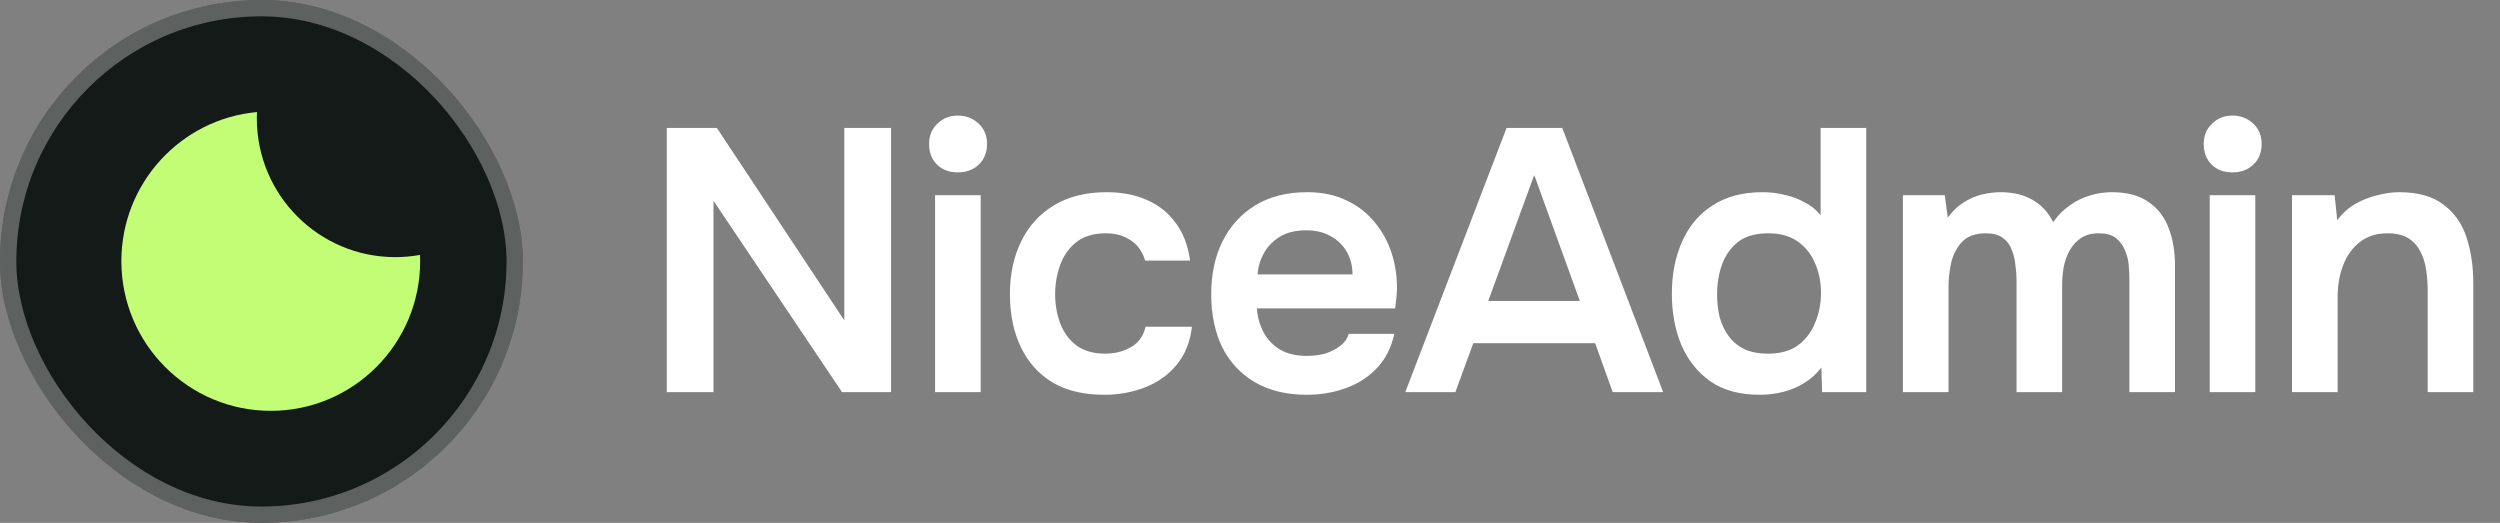 <svg width="153" height="32" viewBox="0 0 153 32" fill="none" xmlns="http://www.w3.org/2000/svg">
<rect x="0" y="0" width="153" height="32" fill="#808080" stroke="none"/>
<rect width="32" height="32" rx="16" fill="#141A18"/>
<rect x="0.5" y="0.5" width="31" height="31" rx="15.5" stroke="white" stroke-opacity="0.31"/>
<path d="M25.706 15.601C25.215 15.69 24.708 15.736 24.19 15.736C19.511 15.736 15.718 11.935 15.718 7.246C15.718 7.116 15.721 6.986 15.727 6.857C11.073 7.284 7.428 11.206 7.428 15.981C7.428 21.041 11.522 25.143 16.571 25.143C21.621 25.143 25.714 21.041 25.714 15.981C25.714 15.854 25.712 15.727 25.706 15.601Z" fill="#C2FD75"/>
<path d="M40.807 24V7.828H43.872L51.672 19.608V7.828H54.532V24H51.535L43.666 12.288V24H40.807ZM57.226 24V11.945H60.017V24H57.226ZM58.622 10.55C58.088 10.55 57.661 10.39 57.341 10.07C57.02 9.749 56.86 9.33 56.86 8.812C56.86 8.308 57.028 7.897 57.364 7.576C57.699 7.241 58.118 7.073 58.622 7.073C59.11 7.073 59.529 7.233 59.88 7.553C60.231 7.874 60.406 8.293 60.406 8.812C60.406 9.33 60.238 9.749 59.903 10.07C59.567 10.39 59.14 10.55 58.622 10.55ZM67.571 24.16C66.32 24.16 65.268 23.909 64.414 23.405C63.56 22.887 62.912 22.162 62.47 21.232C62.028 20.302 61.807 19.227 61.807 18.007C61.807 16.787 62.035 15.712 62.493 14.782C62.95 13.836 63.621 13.097 64.506 12.563C65.39 12.029 66.465 11.762 67.731 11.762C68.661 11.762 69.485 11.922 70.201 12.243C70.933 12.563 71.52 13.036 71.963 13.661C72.42 14.271 72.71 15.033 72.832 15.948H70.087C69.904 15.369 69.599 14.95 69.172 14.69C68.76 14.416 68.265 14.278 67.685 14.278C66.907 14.278 66.29 14.469 65.832 14.85C65.39 15.216 65.07 15.681 64.872 16.246C64.674 16.81 64.574 17.397 64.574 18.007C64.574 18.647 64.681 19.25 64.895 19.814C65.108 20.363 65.436 20.805 65.878 21.141C66.336 21.476 66.923 21.644 67.639 21.644C68.219 21.644 68.737 21.514 69.195 21.255C69.668 20.996 69.973 20.576 70.11 19.997H72.946C72.84 20.927 72.527 21.705 72.008 22.33C71.505 22.94 70.865 23.398 70.087 23.703C69.309 24.008 68.471 24.16 67.571 24.16ZM79.982 24.16C78.732 24.16 77.664 23.901 76.78 23.382C75.911 22.864 75.247 22.147 74.79 21.232C74.348 20.302 74.126 19.227 74.126 18.007C74.126 16.787 74.355 15.712 74.813 14.782C75.285 13.836 75.956 13.097 76.826 12.563C77.71 12.029 78.77 11.762 80.005 11.762C80.92 11.762 81.721 11.93 82.407 12.266C83.093 12.586 83.665 13.028 84.123 13.592C84.595 14.156 84.946 14.797 85.175 15.514C85.403 16.23 85.51 16.985 85.495 17.778C85.48 17.961 85.464 18.144 85.449 18.327C85.434 18.495 85.411 18.678 85.381 18.876H76.917C76.963 19.41 77.1 19.898 77.329 20.34C77.573 20.782 77.908 21.133 78.335 21.392C78.778 21.652 79.326 21.781 79.982 21.781C80.364 21.781 80.73 21.735 81.08 21.644C81.431 21.537 81.736 21.385 81.995 21.186C82.27 20.988 82.453 20.737 82.544 20.432H85.335C85.137 21.301 84.771 22.01 84.237 22.559C83.703 23.108 83.063 23.512 82.315 23.771C81.584 24.03 80.806 24.16 79.982 24.16ZM76.963 16.795H82.773C82.773 16.291 82.659 15.834 82.43 15.422C82.201 15.011 81.873 14.69 81.446 14.461C81.034 14.217 80.531 14.095 79.936 14.095C79.296 14.095 78.762 14.225 78.335 14.484C77.908 14.744 77.581 15.079 77.352 15.491C77.123 15.902 76.993 16.337 76.963 16.795ZM86.003 24L92.202 7.828H95.61L101.786 24H98.698L97.623 21.003H90.166L89.068 24H86.003ZM91.081 18.419H96.685L93.895 10.71L91.081 18.419ZM107.693 24.16C106.473 24.16 105.467 23.886 104.674 23.337C103.881 22.772 103.286 22.025 102.89 21.095C102.509 20.165 102.318 19.128 102.318 17.984C102.318 16.795 102.524 15.735 102.936 14.805C103.347 13.859 103.965 13.12 104.788 12.586C105.612 12.037 106.641 11.762 107.876 11.762C108.334 11.762 108.776 11.816 109.203 11.922C109.645 12.014 110.057 12.166 110.438 12.38C110.835 12.578 111.163 12.845 111.422 13.181V7.828H114.213V24H111.513L111.468 22.49C111.178 22.872 110.835 23.184 110.438 23.428C110.057 23.672 109.63 23.855 109.157 23.977C108.685 24.099 108.197 24.16 107.693 24.16ZM108.22 21.644C108.952 21.644 109.554 21.476 110.027 21.141C110.499 20.79 110.85 20.332 111.079 19.768C111.323 19.189 111.445 18.579 111.445 17.938C111.445 17.267 111.323 16.657 111.079 16.108C110.85 15.559 110.499 15.117 110.027 14.782C109.554 14.446 108.952 14.278 108.22 14.278C107.442 14.278 106.824 14.454 106.367 14.805C105.924 15.155 105.597 15.62 105.383 16.2C105.185 16.764 105.086 17.374 105.086 18.03C105.086 18.518 105.139 18.983 105.246 19.425C105.368 19.852 105.551 20.233 105.795 20.569C106.039 20.904 106.359 21.171 106.756 21.369C107.152 21.552 107.64 21.644 108.22 21.644ZM116.458 24V11.945H119.02L119.203 13.318C119.508 12.906 119.836 12.593 120.186 12.38C120.552 12.151 120.926 11.991 121.307 11.9C121.704 11.808 122.077 11.762 122.428 11.762C123.191 11.762 123.839 11.915 124.372 12.22C124.921 12.525 125.348 12.982 125.653 13.592C125.958 13.165 126.301 12.822 126.683 12.563C127.064 12.288 127.468 12.09 127.895 11.968C128.322 11.831 128.772 11.762 129.245 11.762C130.175 11.762 130.922 11.961 131.486 12.357C132.051 12.738 132.462 13.272 132.722 13.958C132.981 14.629 133.11 15.399 133.11 16.268V24H130.32V17.161C130.32 16.856 130.304 16.535 130.274 16.2C130.243 15.864 130.16 15.552 130.022 15.262C129.9 14.972 129.717 14.736 129.473 14.553C129.229 14.37 128.886 14.278 128.444 14.278C128.002 14.278 127.636 14.378 127.346 14.576C127.072 14.759 126.843 15.011 126.66 15.331C126.492 15.636 126.37 15.979 126.294 16.36C126.233 16.726 126.202 17.092 126.202 17.458V24H123.412V17.138C123.412 16.848 123.389 16.543 123.343 16.223C123.313 15.887 123.236 15.575 123.114 15.285C123.008 14.98 122.825 14.736 122.565 14.553C122.321 14.37 121.978 14.278 121.536 14.278C120.896 14.278 120.408 14.454 120.072 14.805C119.752 15.155 119.531 15.582 119.409 16.085C119.302 16.589 119.249 17.069 119.249 17.527V24H116.458ZM135.234 24V11.945H138.024V24H135.234ZM136.629 10.55C136.095 10.55 135.668 10.39 135.348 10.07C135.028 9.749 134.868 9.33 134.868 8.812C134.868 8.308 135.035 7.897 135.371 7.576C135.706 7.241 136.126 7.073 136.629 7.073C137.117 7.073 137.536 7.233 137.887 7.553C138.238 7.874 138.413 8.293 138.413 8.812C138.413 9.33 138.245 9.749 137.91 10.07C137.574 10.39 137.147 10.55 136.629 10.55ZM140.271 24V11.945H142.879L143.039 13.478C143.359 13.051 143.733 12.715 144.16 12.471C144.587 12.227 145.037 12.052 145.509 11.945C145.982 11.823 146.424 11.762 146.836 11.762C147.98 11.762 148.88 12.014 149.535 12.517C150.206 13.02 150.679 13.691 150.953 14.53C151.228 15.369 151.365 16.307 151.365 17.344V24H148.575V17.801C148.575 17.359 148.544 16.932 148.483 16.52C148.422 16.093 148.3 15.712 148.117 15.376C147.949 15.041 147.705 14.774 147.385 14.576C147.065 14.378 146.638 14.278 146.104 14.278C145.448 14.278 144.892 14.454 144.434 14.805C143.977 15.155 143.634 15.628 143.405 16.223C143.176 16.802 143.062 17.466 143.062 18.213V24H140.271Z" fill="white"/>
</svg>
